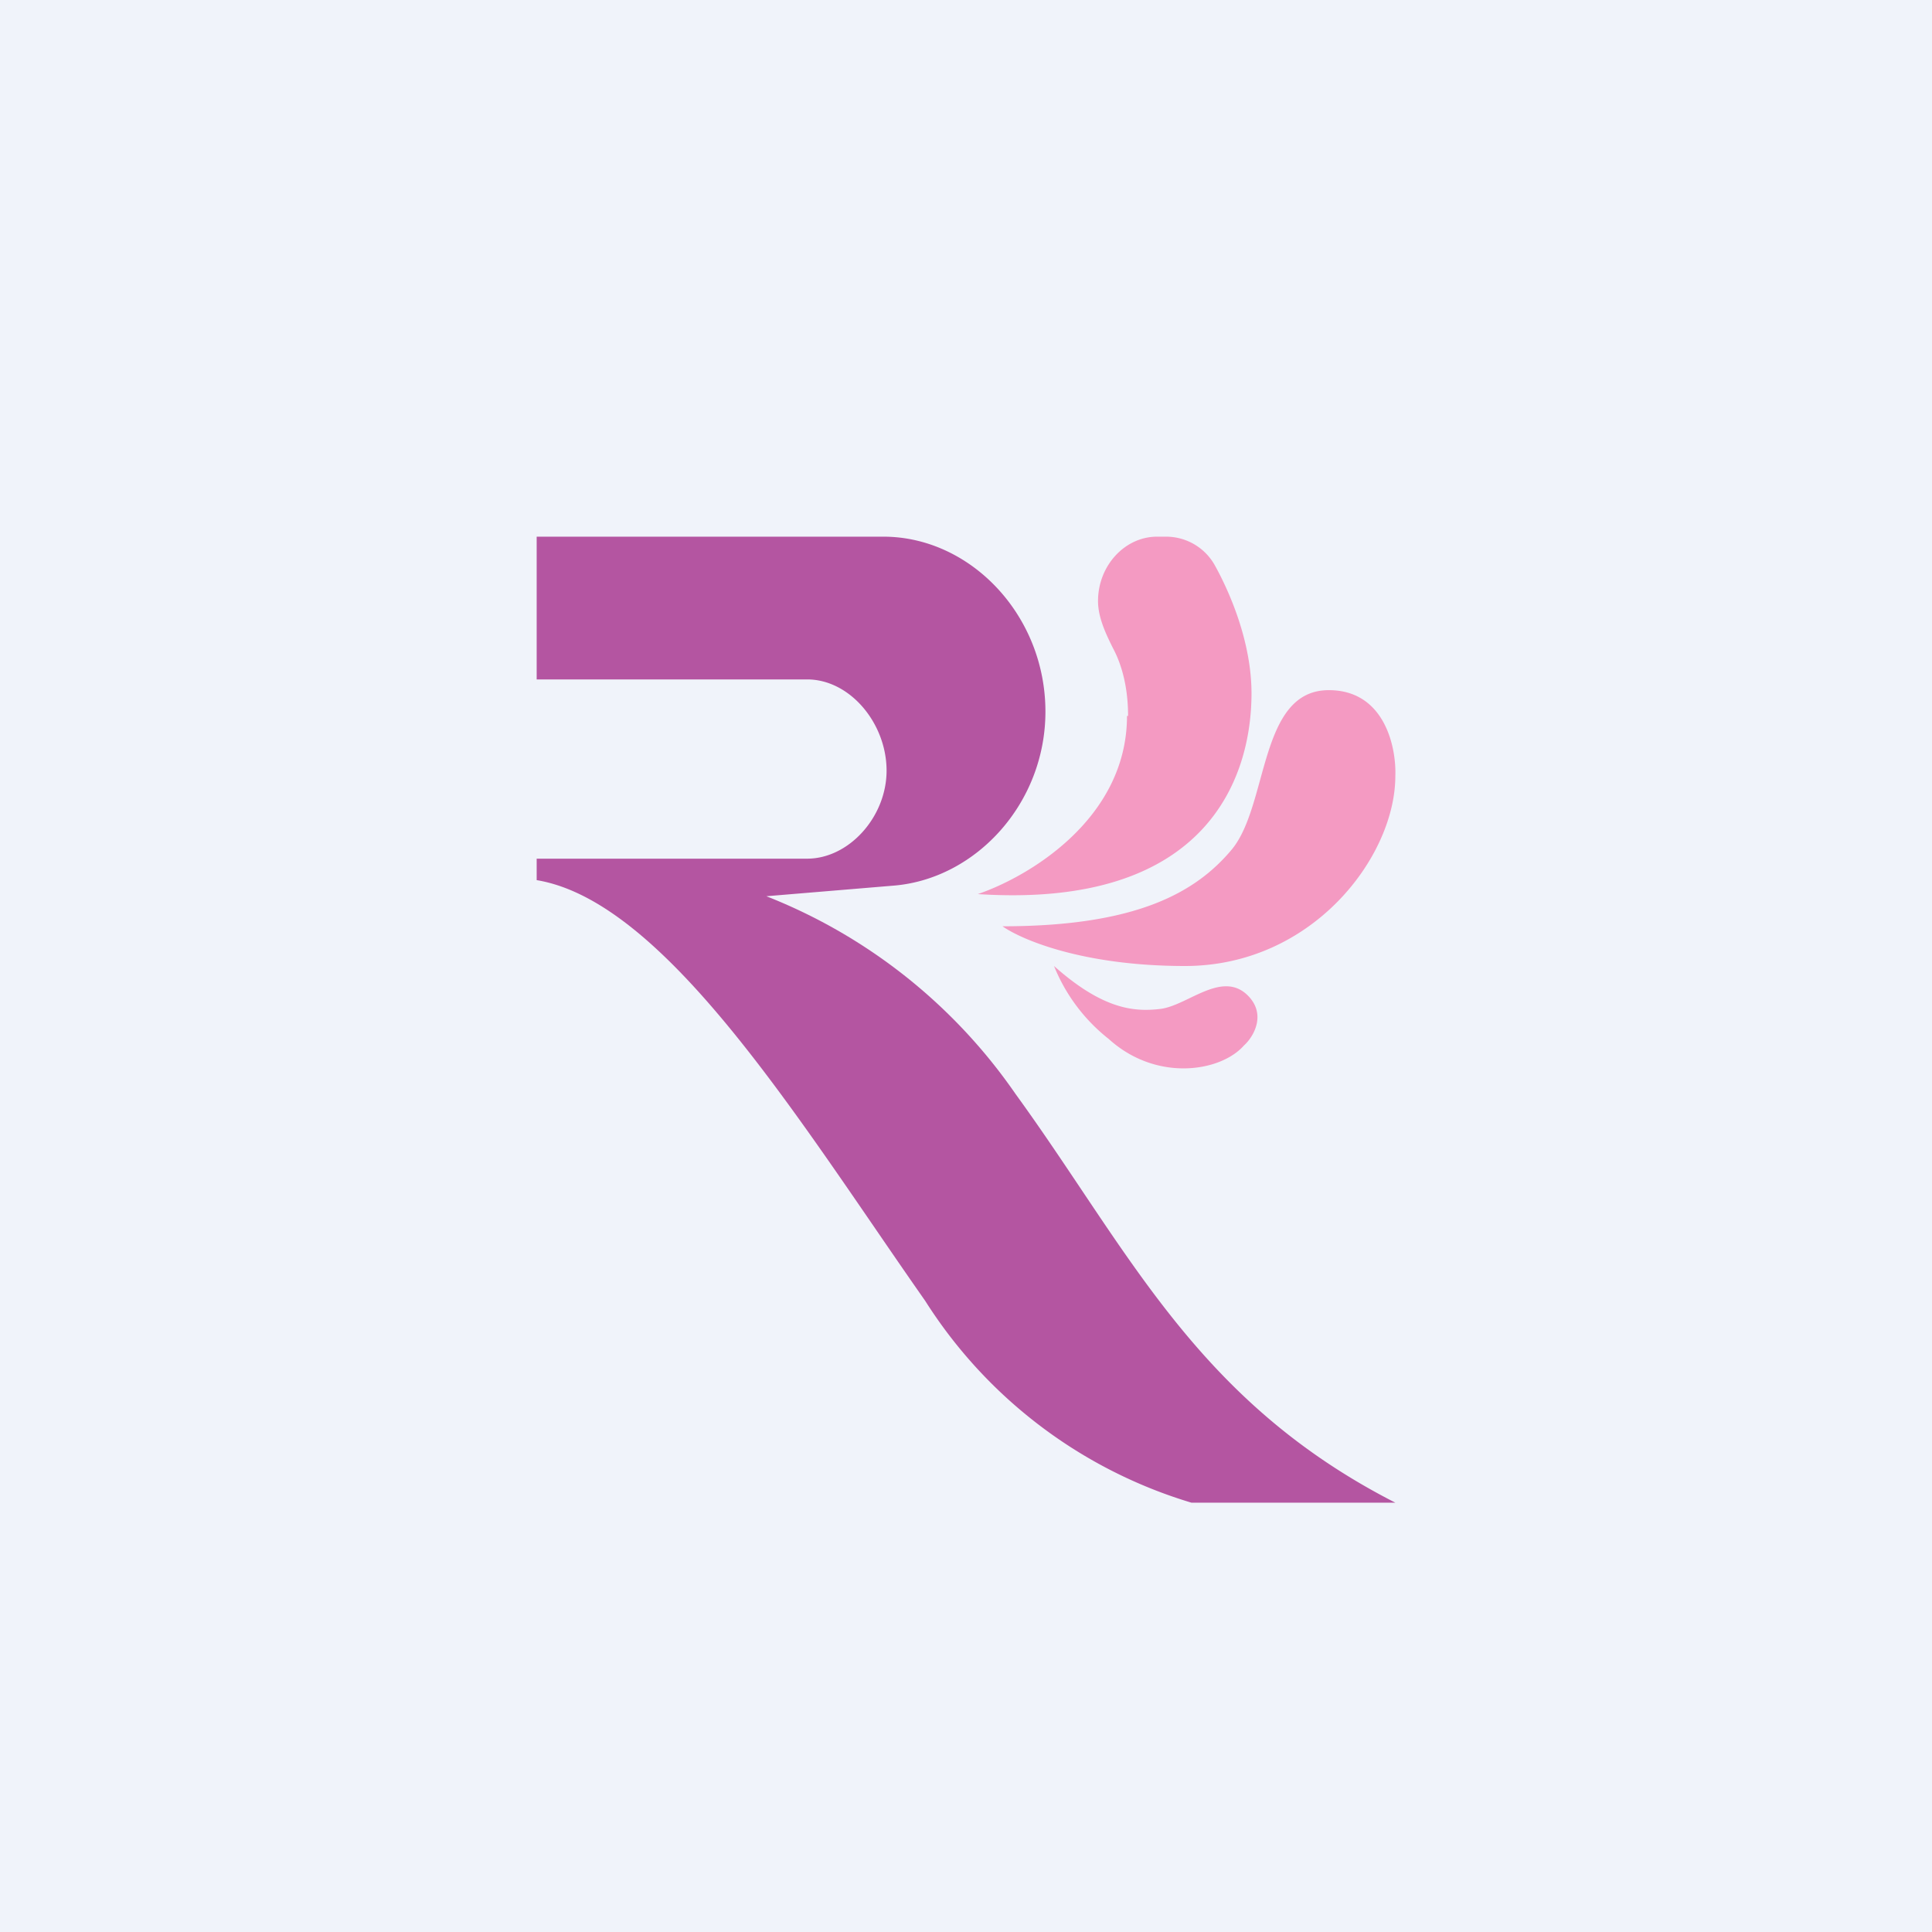 <!-- by TradingView --><svg width="18" height="18" viewBox="0 0 18 18" xmlns="http://www.w3.org/2000/svg"><path fill="#F0F3FA" d="M0 0h18v18H0z"/><path d="M5 5v1.33h2.52c.4 0 .74.41.74.85 0 .43-.35.82-.74.82H5v.2c1.21.2 2.47 2.28 3.62 3.92A4.45 4.45 0 0 0 11.1 14H13c-1.86-.95-2.48-2.35-3.54-3.81a5.08 5.08 0 0 0-2.32-1.84l1.2-.1c.76-.07 1.4-.77 1.4-1.62 0-.9-.7-1.63-1.51-1.63H5Z" fill="#B455A1"/><path d="M10.5 6.67c0 .96-.92 1.5-1.39 1.66 2.15.14 2.55-1.1 2.55-1.87 0-.45-.18-.9-.34-1.19a.52.52 0 0 0-.46-.27h-.08c-.3 0-.55.27-.55.6 0 .15.07.3.14.44.08.15.14.36.14.63Z" fill="#F49AC2"/><path d="M11.04 9c-.96 0-1.53-.25-1.7-.37 1.24 0 1.8-.31 2.14-.72.34-.42.25-1.48.9-1.48.52 0 .63.53.62.8C13 7.98 12.23 9 11.04 9ZM10.33 9.68A1.65 1.65 0 0 1 9.82 9c.45.4.74.43.99.4.25-.03.56-.35.8-.14.2.18.07.4-.02.48-.22.25-.82.34-1.26-.06Z" fill="#F49AC2"/></svg>